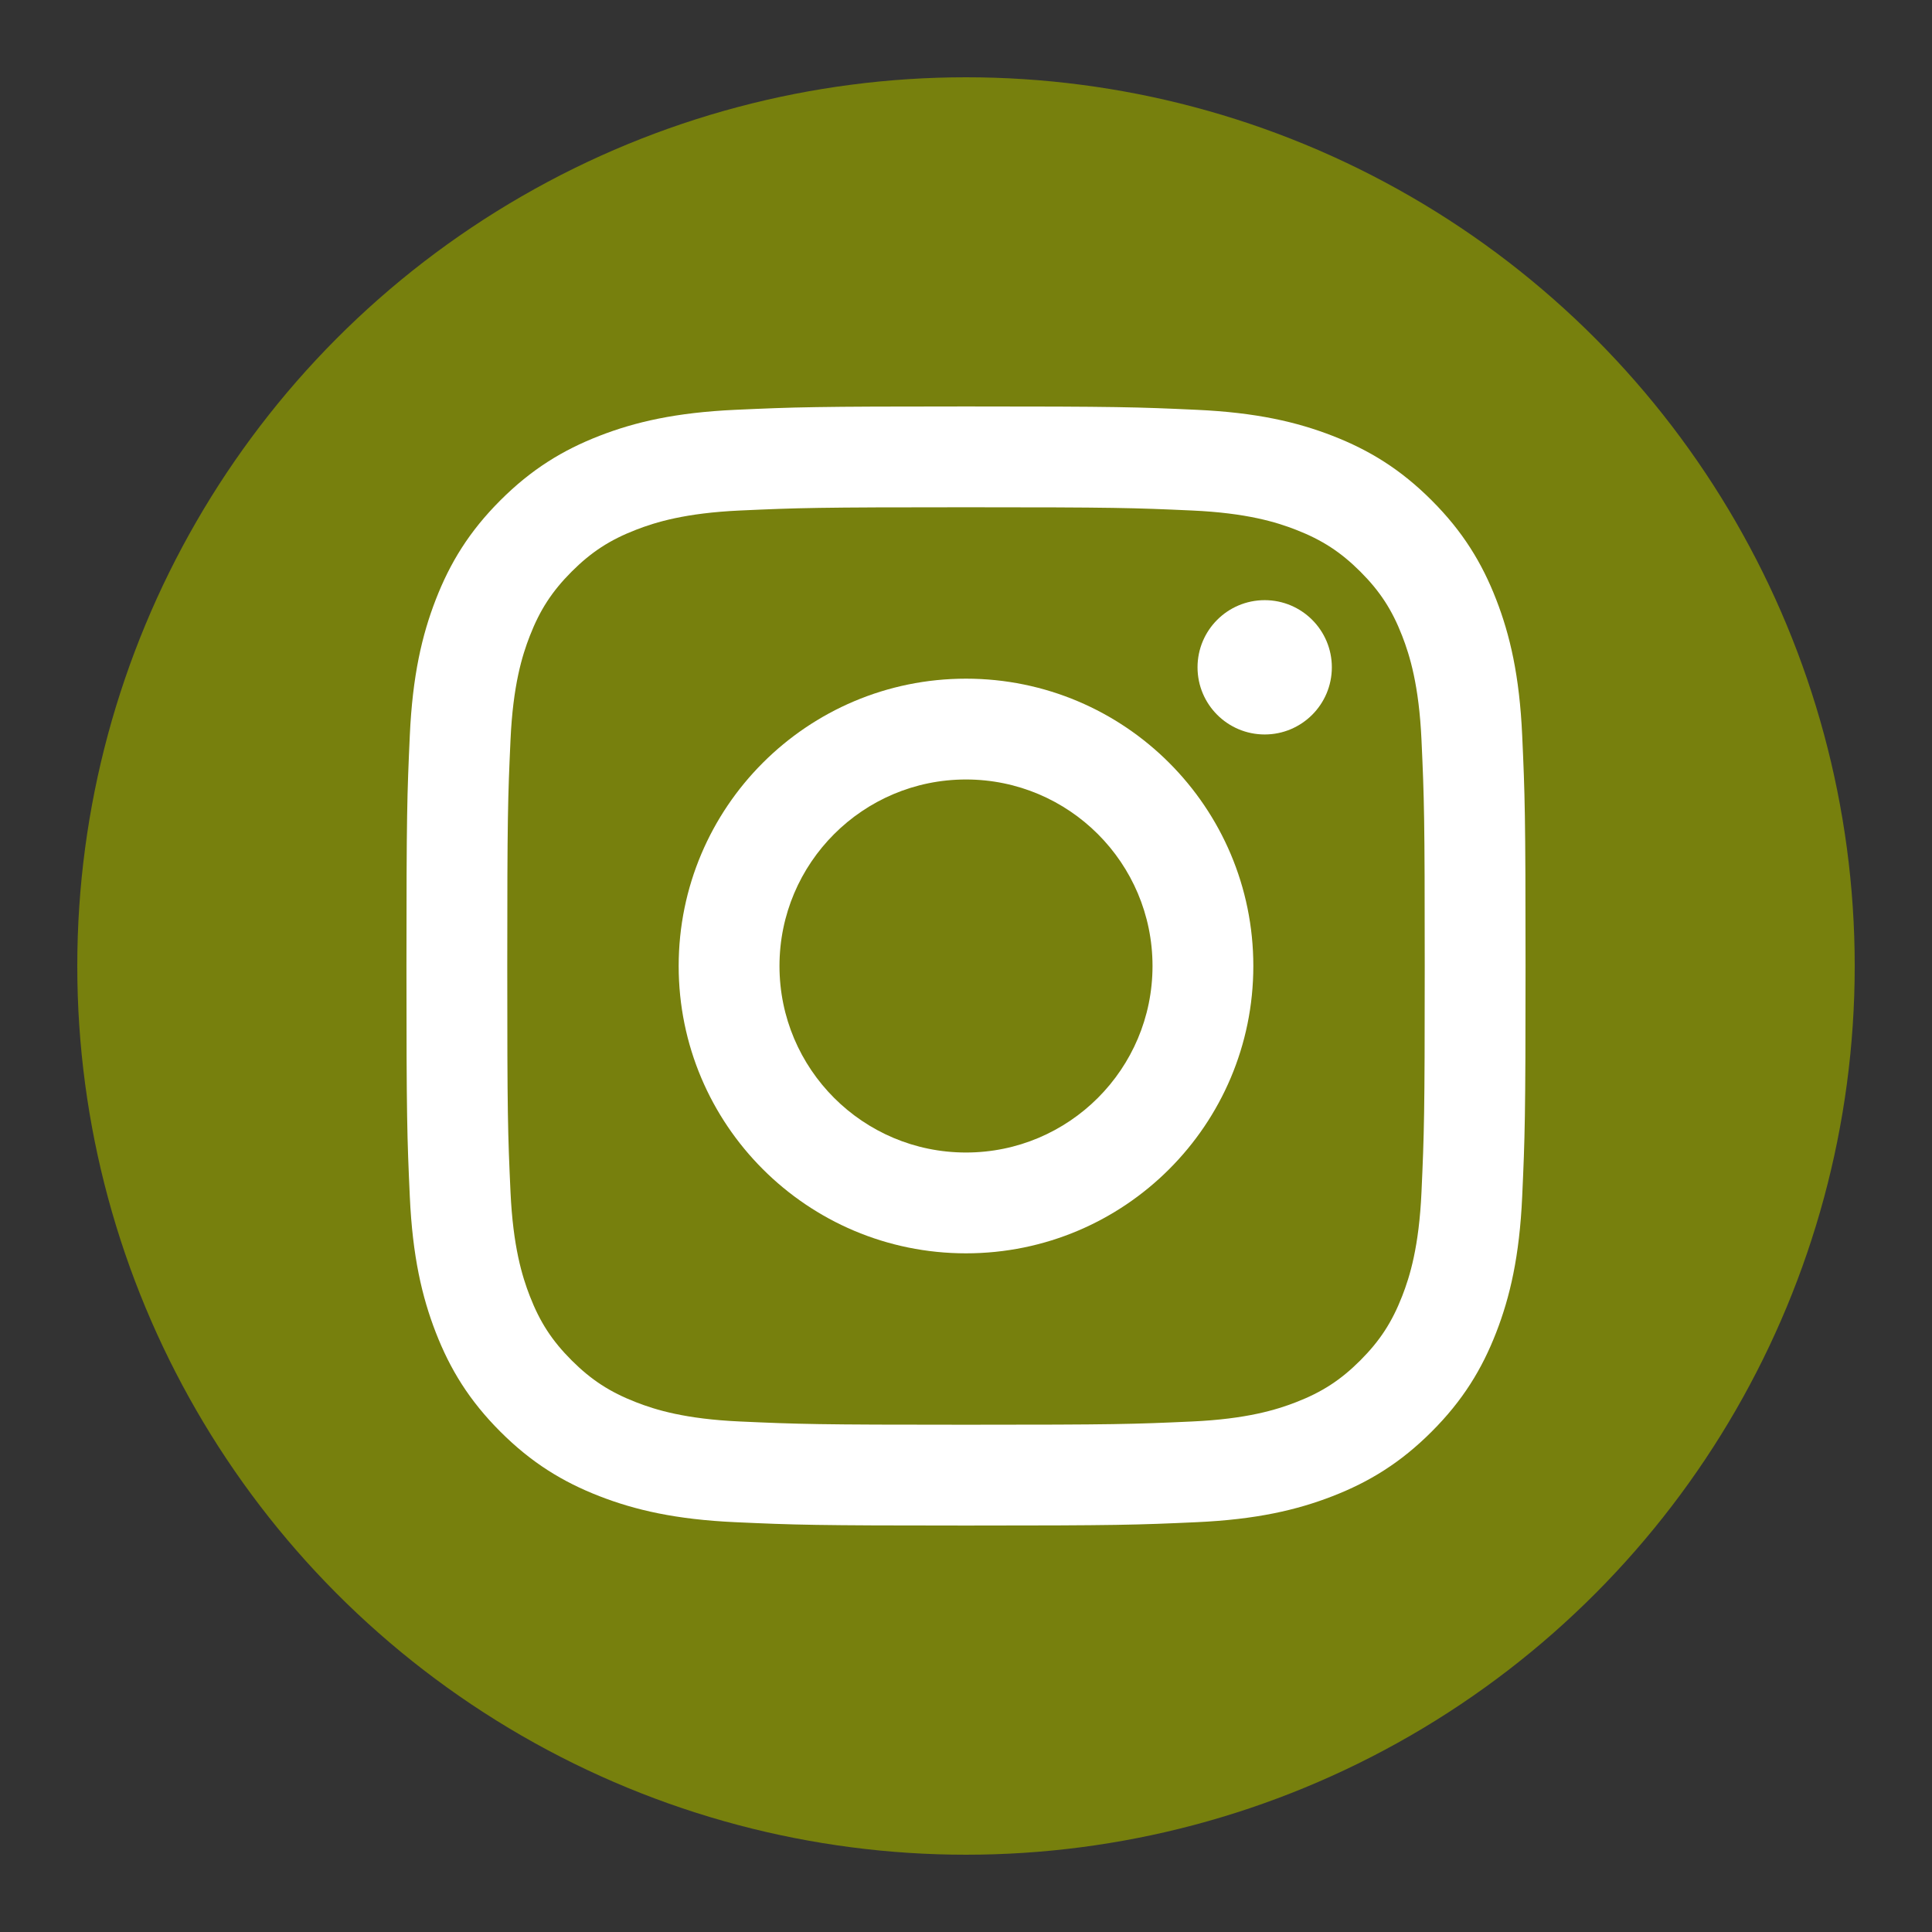 <?xml version="1.0" encoding="utf-8"?>
<!-- Generator: Adobe Illustrator 27.0.1, SVG Export Plug-In . SVG Version: 6.00 Build 0)  -->
<svg version="1.1" id="Capa_1" xmlns="http://www.w3.org/2000/svg" xmlns:xlink="http://www.w3.org/1999/xlink" x="0px" y="0px"
	 viewBox="0 0 500 500" style="enable-background:new 0 0 500 500;" xml:space="preserve">
<rect x="0" y="0" width="500" height="500" fill="#333333" stroke="none"/>
<style type="text/css">
	.st0{fill:#77800D;}
	.st1{fill:#FFFFFF;}
</style>
<g>
	<circle class="st0" cx="250" cy="250" r="230"/>
	<g>
		<g>
			<path class="st1" d="M250,131.28c38.67,0,43.25,0.15,58.52,0.84c14.12,0.64,21.79,3,26.89,4.99c6.76,2.63,11.58,5.77,16.65,10.83
				c5.07,5.07,8.21,9.89,10.83,16.65c1.98,5.1,4.34,12.77,4.99,26.89c0.7,15.27,0.84,19.85,0.84,58.52s-0.15,43.25-0.84,58.52
				c-0.64,14.12-3,21.79-4.99,26.89c-2.63,6.76-5.77,11.58-10.83,16.65c-5.07,5.07-9.89,8.21-16.65,10.83
				c-5.1,1.98-12.77,4.34-26.89,4.99c-15.27,0.7-19.85,0.84-58.52,0.84c-38.67,0-43.25-0.15-58.52-0.84
				c-14.12-0.64-21.79-3-26.89-4.99c-6.76-2.63-11.58-5.77-16.65-10.83c-5.07-5.07-8.21-9.89-10.83-16.65
				c-1.98-5.1-4.34-12.77-4.99-26.89c-0.7-15.27-0.84-19.85-0.84-58.52s0.15-43.25,0.84-58.52c0.64-14.12,3-21.79,4.99-26.89
				c2.63-6.76,5.77-11.58,10.83-16.65c5.07-5.07,9.89-8.21,16.65-10.83c5.1-1.98,12.77-4.34,26.89-4.99
				C206.75,131.43,211.33,131.28,250,131.28 M250,105.19c-39.33,0-44.26,0.17-59.71,0.87c-15.41,0.7-25.94,3.15-35.15,6.73
				c-9.52,3.7-17.6,8.65-25.65,16.7c-8.05,8.05-13,16.13-16.7,25.65c-3.58,9.21-6.03,19.74-6.73,35.15
				c-0.7,15.45-0.87,20.38-0.87,59.71c0,39.33,0.17,44.26,0.87,59.71c0.7,15.41,3.15,25.94,6.73,35.15
				c3.7,9.52,8.65,17.6,16.7,25.65c8.05,8.05,16.13,13,25.65,16.7c9.21,3.58,19.74,6.03,35.15,6.73c15.45,0.7,20.38,0.87,59.71,0.87
				c39.33,0,44.26-0.17,59.71-0.87c15.41-0.7,25.94-3.15,35.15-6.73c9.52-3.7,17.6-8.65,25.65-16.7c8.05-8.05,13-16.13,16.7-25.65
				c3.58-9.21,6.03-19.74,6.73-35.15c0.7-15.45,0.87-20.38,0.87-59.71s-0.17-44.26-0.87-59.71c-0.7-15.41-3.15-25.94-6.73-35.15
				c-3.7-9.52-8.65-17.6-16.7-25.65c-8.05-8.05-16.13-13-25.65-16.7c-9.21-3.58-19.74-6.03-35.15-6.73
				C294.26,105.35,289.33,105.19,250,105.19L250,105.19z"/>
			<path class="st1" d="M250,175.64c-41.07,0-74.36,33.29-74.36,74.36s33.29,74.36,74.36,74.36c41.07,0,74.36-33.29,74.36-74.36
				S291.07,175.64,250,175.64z M250,298.27c-26.66,0-48.27-21.61-48.27-48.27s21.61-48.27,48.27-48.27s48.27,21.61,48.27,48.27
				S276.66,298.27,250,298.27z"/>
			<circle class="st1" cx="327.3" cy="172.7" r="17.38"/>
		</g>
	</g>
</g>
</svg>
